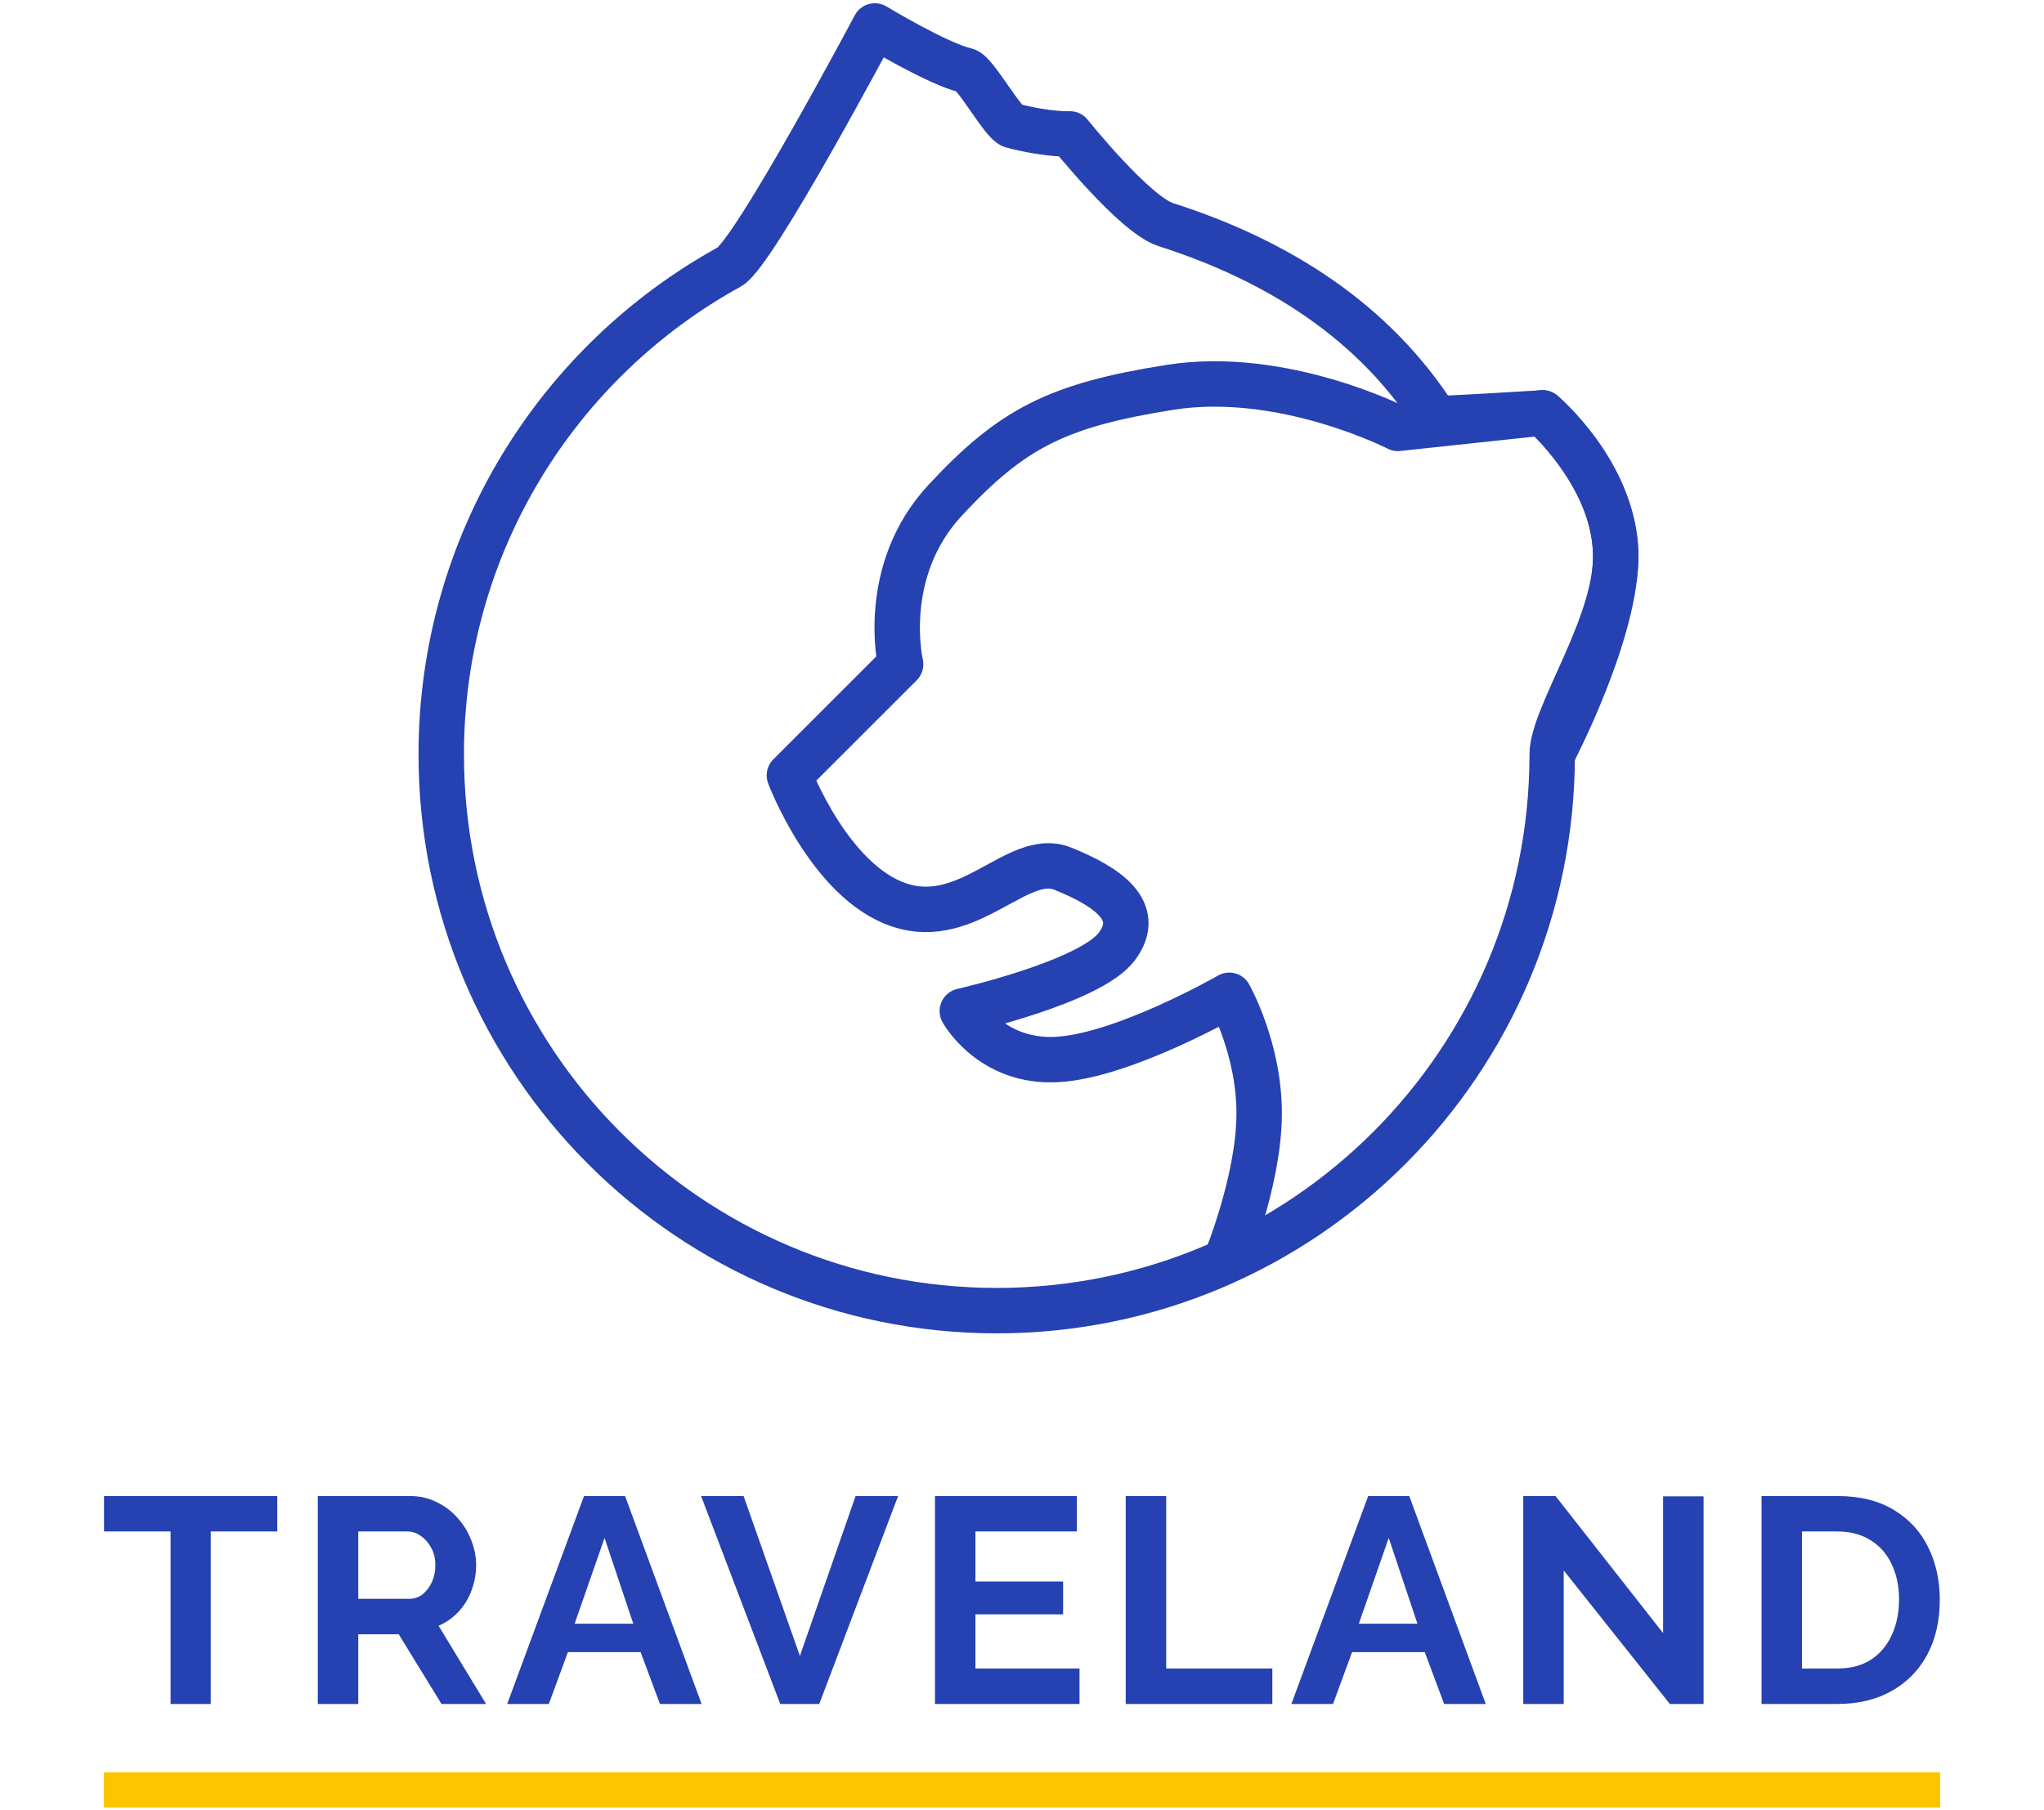 <svg width="315" height="279" viewBox="0 0 315 279" fill="none" xmlns="http://www.w3.org/2000/svg">
<path d="M299 273.156H16V278.573H299V273.156Z" fill="#FDC500"/>
<path d="M42.734 236.035H32.477V262.623H26.287V236.035H16.03V230.573H42.734V236.035ZM48.975 262.623V230.573H63.163C64.639 230.573 65.995 230.874 67.23 231.476C68.495 232.078 69.579 232.891 70.483 233.914C71.416 234.937 72.124 236.081 72.606 237.345C73.118 238.608 73.374 239.902 73.374 241.227C73.374 242.581 73.133 243.89 72.651 245.154C72.2 246.388 71.537 247.471 70.663 248.404C69.79 249.337 68.766 250.059 67.591 250.571L74.911 262.623H68.043L61.446 251.88H55.211V262.623H48.975ZM55.211 246.418H63.027C63.811 246.418 64.503 246.192 65.106 245.741C65.708 245.259 66.19 244.627 66.552 243.845C66.913 243.062 67.094 242.19 67.094 241.227C67.094 240.203 66.883 239.316 66.461 238.563C66.04 237.781 65.497 237.164 64.835 236.713C64.202 236.261 63.509 236.035 62.756 236.035H55.211V246.418ZM90.004 230.573H96.329L108.122 262.623H101.706L98.724 254.633H87.519L84.582 262.623H78.166L90.004 230.573ZM97.595 250.255L93.167 237.029L88.558 250.255H97.595ZM114.595 230.573L123.271 255.22L131.855 230.573H138.407L126.253 262.623H120.243L108.044 230.573H114.595ZM166.366 257.161V262.623H144.09V230.573H165.959V236.035H150.326V243.754H163.836V248.81H150.326V257.161H166.366ZM173.486 262.623V230.573H179.721V257.161H196.078V262.623H173.486ZM210.853 230.573H217.179L228.971 262.623H222.555L219.573 254.633H208.368L205.431 262.623H199.015L210.853 230.573ZM218.444 250.255L214.016 237.029L209.407 250.255H218.444ZM240.984 242.039V262.623H234.749V230.573H239.719L256.301 251.699V230.619H262.537V262.623H257.341L240.984 242.039ZM271.47 262.623V230.573H283.127C286.621 230.573 289.543 231.296 291.893 232.74C294.242 234.155 296.004 236.081 297.179 238.518C298.354 240.926 298.941 243.604 298.941 246.553C298.941 249.803 298.294 252.632 296.998 255.039C295.703 257.447 293.866 259.313 291.486 260.637C289.136 261.961 286.35 262.623 283.127 262.623H271.47ZM292.661 246.553C292.661 244.477 292.284 242.656 291.531 241.091C290.778 239.496 289.694 238.262 288.278 237.39C286.862 236.487 285.145 236.035 283.127 236.035H277.705V257.161H283.127C285.175 257.161 286.907 256.71 288.323 255.807C289.739 254.874 290.808 253.61 291.531 252.015C292.284 250.39 292.661 248.569 292.661 246.553Z" fill="#2541B2"/>
<path d="M68 116.288C68 83.9 85.942 55.707 112.418 41.13C116.211 39.042 134.819 4 134.819 4C134.819 4 144.492 9.859 148.867 10.862C150.311 11.193 154.56 18.981 155.978 19.353C161.538 20.812 164.886 20.64 164.886 20.64C164.886 20.64 174.845 33.081 179.641 34.613C197.01 40.159 211.8 49.584 221.281 64.489C221.386 64.654 237.741 63.636 237.741 63.636C237.741 63.636 248.602 72.706 248.992 85.187C249.333 96.125 239.208 110.188 239.208 116.288C239.208 163.625 200.881 202 153.604 202C106.326 202 68 163.625 68 116.288Z" stroke="#2541B2" stroke-width="7" stroke-miterlimit="10" stroke-linejoin="round"/>
<path d="M188.902 194.321C188.902 194.321 193.91 182.235 194.046 172.004C194.182 161.774 189.441 153.398 189.441 153.398C189.441 153.398 173.284 162.679 162.999 163.288C152.713 163.896 148.3 155.832 148.3 155.832C148.3 155.832 168.036 151.363 172.118 145.872C176.2 140.382 170.61 136.627 163.748 133.87C156.885 131.112 149.327 143.069 138.583 139.478C127.84 135.888 121.653 119.507 121.653 119.507L138.793 102.376C138.793 102.376 135.437 88.08 145.69 77.067C155.942 66.053 162.866 62.459 180.3 59.699C197.732 56.939 215.422 66.025 215.422 66.025L237.741 63.636C237.741 63.636 248.687 73.215 248.991 85.186C249.296 97.159 239.207 116.288 239.207 116.288" stroke="#2541B2" stroke-width="7" stroke-miterlimit="10" stroke-linejoin="round"/>
</svg>
